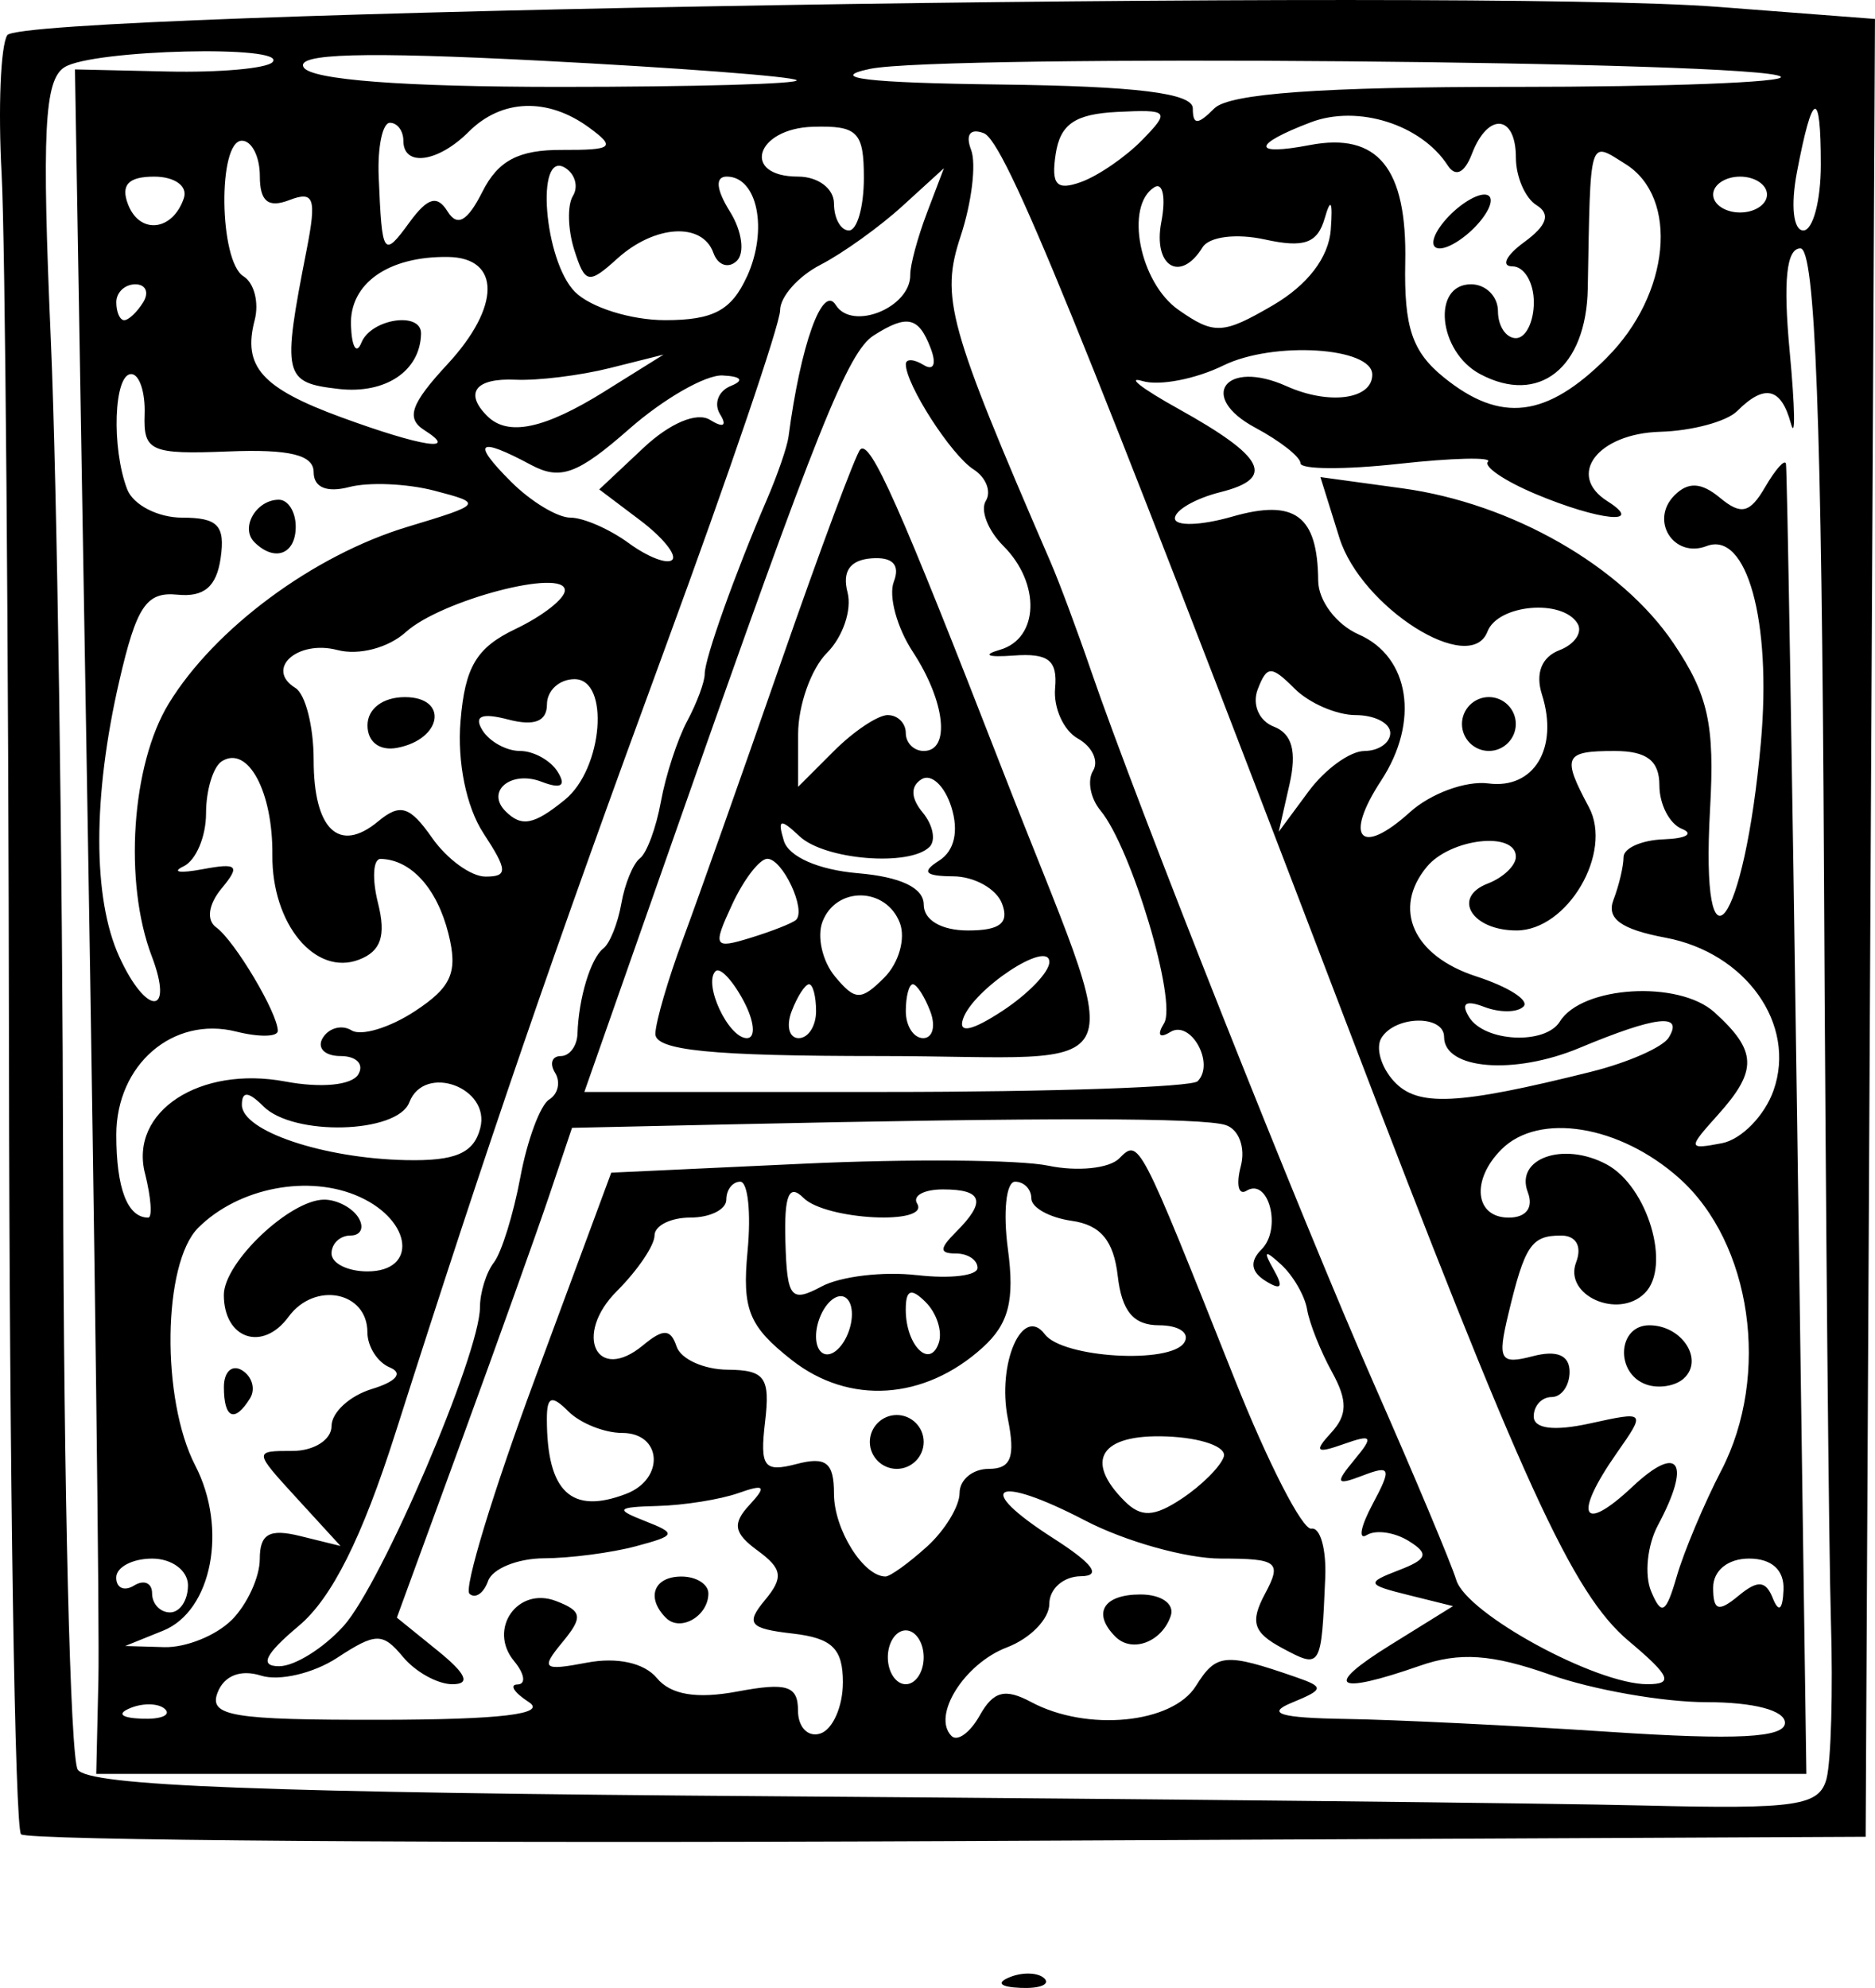<?xml version="1.0" encoding="UTF-8" standalone="no"?>
<!-- Created with Inkscape (http://www.inkscape.org/) -->

<svg
   width="74.031mm"
   height="78.473mm"
   viewBox="0 0 74.031 78.473"
   version="1.1"
   id="svg5"
   inkscape:version="1.1 (c4e8f9ed74, 2021-05-24)"
   sodipodi:docname="ornatea5.svg"
   xmlns:inkscape="http://www.inkscape.org/namespaces/inkscape"
   xmlns:sodipodi="http://sodipodi.sourceforge.net/DTD/sodipodi-0.dtd"
   xmlns="http://www.w3.org/2000/svg"
   xmlns:svg="http://www.w3.org/2000/svg">
  <sodipodi:namedview
     id="namedview7"
     pagecolor="#ffffff"
     bordercolor="#666666"
     borderopacity="1.0"
     inkscape:pageshadow="2"
     inkscape:pageopacity="0.0"
     inkscape:pagecheckerboard="0"
     inkscape:document-units="mm"
     showgrid="false"
     inkscape:zoom="0.94615212"
     inkscape:cx="-354.59414"
     inkscape:cy="154.83768"
     inkscape:window-width="2506"
     inkscape:window-height="1403"
     inkscape:window-x="1974"
     inkscape:window-y="0"
     inkscape:window-maximized="1"
     inkscape:current-layer="layer1" />
  <defs
     id="defs2" />
  <g
     inkscape:label="Layer 1"
     inkscape:groupmode="layer"
     id="layer1"
     transform="translate(-7.786,-139.516)">
    <path
       style="fill:#000000;stroke-width:0.708"
       d="m 47.665,217.557 c 0.511,-0.205 1.122,-0.179 1.358,0.056 0.235,0.235 -0.183,0.403 -0.93,0.372 -0.825,-0.034 -0.993,-0.202 -0.428,-0.428 z M 8.617,211.922 c -0.242,-0.242 -0.456,-14.028 -0.476,-30.635 -0.02,-16.607 -0.151,-32.312 -0.291,-34.901 -0.141,-2.589 -0.041,-5.055 0.222,-5.48 0.569,-0.92 57.788,-1.868 67.539,-1.119 l 6.205,0.477 -0.184,35.878 -0.184,35.878 -36.196,0.171 C 25.346,212.285 8.859,212.164 8.617,211.922 Z M 79.905,209.717 c 0.177,-0.682 0.255,-3.471 0.172,-6.199 -0.082,-2.728 -0.206,-16.038 -0.274,-29.578 -0.09,-17.853 -0.346,-24.619 -0.931,-24.619 -0.553,0 -0.686,1.277 -0.423,4.074 0.21,2.24 0.231,3.516 0.046,2.834 -0.386,-1.418 -1.038,-1.568 -2.12,-0.487 -0.414,0.414 -1.782,0.782 -3.04,0.818 -2.467,0.07 -3.713,1.709 -2.084,2.74 1.512,0.958 -0.32,0.774 -2.838,-0.285 -1.22,-0.513 -2.065,-1.087 -1.877,-1.274 0.188,-0.188 -1.401,-0.15 -3.53,0.085 -2.13,0.234 -3.872,0.224 -3.872,-0.023 0,-0.247 -0.803,-0.879 -1.785,-1.404 -2.295,-1.228 -1.172,-2.719 1.235,-1.639 1.679,0.753 3.384,0.524 3.384,-0.455 0,-1.088 -3.912,-1.329 -5.881,-0.362 -1.092,0.536 -2.526,0.813 -3.188,0.615 -0.662,-0.198 -0.029,0.294 1.407,1.092 3.435,1.91 3.857,2.743 1.669,3.292 -0.99,0.248 -1.8,0.714 -1.8,1.034 0,0.32 1.02,0.29 2.266,-0.068 2.473,-0.709 3.371,-0.04 3.391,2.529 0.006,0.792 0.719,1.737 1.605,2.125 2.013,0.883 2.405,3.439 0.884,5.761 -1.491,2.276 -0.821,3.021 1.129,1.256 0.82,-0.742 2.215,-1.254 3.102,-1.138 1.802,0.236 2.785,-1.397 2.114,-3.512 -0.265,-0.835 -0.012,-1.477 0.688,-1.746 0.609,-0.234 0.931,-0.71 0.715,-1.059 -0.605,-0.979 -3.142,-0.75 -3.553,0.322 -0.681,1.774 -4.989,-0.955 -5.848,-3.704 l -0.748,-2.394 3.245,0.445 c 4.309,0.591 8.637,3.064 10.695,6.113 1.375,2.038 1.633,3.205 1.444,6.554 -0.393,6.988 1.352,4.686 2.008,-2.649 0.428,-4.785 -0.558,-8.348 -2.142,-7.74 -1.304,0.5 -2.26,-1.014 -1.267,-2.006 0.539,-0.539 1.058,-0.51 1.794,0.101 0.833,0.691 1.181,0.609 1.78,-0.42 0.409,-0.703 0.78,-1.12 0.824,-0.925 0.044,0.195 0.243,11.911 0.443,26.036 l 0.363,25.681 H 45.345 11.586 l 0.085,-3.719 c 0.047,-2.046 -0.142,-17.184 -0.42,-33.641 l -0.505,-29.922 3.674,0.083 c 2.021,0.045 3.875,-0.119 4.121,-0.365 0.692,-0.692 -7.1,-0.506 -8.209,0.196 -0.797,0.504 -0.898,2.538 -0.538,10.793 0.244,5.594 0.462,20.379 0.485,32.856 0.023,12.476 0.281,23.073 0.575,23.547 0.401,0.649 7.299,0.911 27.772,1.057 14.981,0.107 30.326,0.27 34.099,0.363 6.022,0.148 6.899,0.017 7.182,-1.071 z M 65.509,168.095 c 0,-0.584 0.478,-1.063 1.063,-1.063 0.584,0 1.063,0.478 1.063,1.063 0,0.584 -0.478,1.063 -1.063,1.063 -0.584,0 -1.063,-0.478 -1.063,-1.063 z m -24.442,37.843 c 0,-1.35 -0.421,-1.76 -1.992,-1.941 -1.703,-0.195 -1.861,-0.387 -1.089,-1.316 0.744,-0.896 0.693,-1.241 -0.285,-1.957 -0.941,-0.688 -1.009,-1.063 -0.327,-1.799 0.693,-0.749 0.608,-0.84 -0.437,-0.471 -0.714,0.252 -2.148,0.481 -3.188,0.508 -1.618,0.043 -1.691,0.128 -0.511,0.589 1.277,0.5 1.251,0.574 -0.354,1.003 -0.953,0.255 -2.583,0.468 -3.622,0.473 -1.039,0.005 -2.032,0.408 -2.205,0.895 -0.174,0.487 -0.505,0.714 -0.735,0.505 -0.23,-0.209 0.935,-4.035 2.59,-8.501 l 3.008,-8.121 7.591,-0.354 c 4.175,-0.195 8.525,-0.159 9.668,0.079 1.142,0.238 2.4,0.11 2.795,-0.285 0.788,-0.788 0.761,-0.839 4.559,8.708 1.318,3.312 2.681,5.969 3.031,5.904 0.349,-0.065 0.595,0.812 0.546,1.948 -0.153,3.571 -0.163,3.588 -1.692,2.77 -1.151,-0.616 -1.283,-1.03 -0.684,-2.15 0.671,-1.255 0.505,-1.387 -1.74,-1.387 -1.365,0 -3.781,-0.677 -5.369,-1.504 -3.55,-1.85 -4.456,-1.35 -1.261,0.696 1.587,1.016 1.936,1.497 1.092,1.505 -0.682,0.007 -1.24,0.498 -1.24,1.092 0,0.594 -0.754,1.367 -1.675,1.717 -1.684,0.64 -2.975,2.707 -2.186,3.497 0.233,0.233 0.736,-0.133 1.117,-0.815 0.535,-0.956 0.998,-1.076 2.026,-0.525 2.208,1.181 5.577,0.854 6.505,-0.633 0.806,-1.29 1.153,-1.321 3.953,-0.349 1.13,0.392 1.114,0.482 -0.177,1.013 -1.025,0.422 -0.438,0.597 2.125,0.636 1.948,0.029 6.651,0.259 10.45,0.511 5.001,0.331 6.907,0.232 6.907,-0.358 0,-0.491 -1.235,-0.815 -3.099,-0.815 -1.704,0 -4.479,-0.487 -6.165,-1.082 -2.312,-0.816 -3.58,-0.903 -5.154,-0.354 -3.359,1.171 -3.834,0.839 -1.168,-0.816 l 2.48,-1.539 -1.771,-0.44 c -1.64,-0.407 -1.667,-0.479 -0.374,-0.976 1.14,-0.438 1.211,-0.652 0.388,-1.16 -0.555,-0.343 -1.295,-0.447 -1.645,-0.231 -0.35,0.216 -0.248,-0.331 0.226,-1.217 0.762,-1.423 0.717,-1.554 -0.384,-1.132 -1.057,0.406 -1.108,0.312 -0.336,-0.617 0.776,-0.935 0.713,-1.026 -0.431,-0.62 -1.074,0.381 -1.171,0.292 -0.488,-0.447 0.65,-0.703 0.658,-1.274 0.034,-2.407 -0.45,-0.817 -0.891,-1.926 -0.98,-2.464 -0.089,-0.538 -0.55,-1.335 -1.024,-1.771 -0.653,-0.601 -0.724,-0.552 -0.294,0.202 0.396,0.694 0.301,0.83 -0.312,0.451 -0.592,-0.366 -0.646,-0.778 -0.165,-1.258 0.808,-0.808 0.277,-2.85 -0.6,-2.308 -0.312,0.193 -0.413,-0.243 -0.223,-0.969 0.192,-0.733 -0.074,-1.456 -0.597,-1.625 -0.911,-0.295 -7.091,-0.302 -19.751,-0.024 l -6.057,0.133 -0.895,2.657 c -0.492,1.461 -2.048,5.811 -3.458,9.667 l -2.563,7.01 1.623,1.314 c 1.122,0.909 1.298,1.314 0.568,1.314 -0.58,0 -1.457,-0.485 -1.95,-1.079 -0.801,-0.965 -1.075,-0.961 -2.599,0.037 -0.937,0.614 -2.289,0.93 -3.004,0.703 -0.807,-0.256 -1.459,-0.001 -1.717,0.671 -0.356,0.927 0.578,1.082 6.469,1.073 4.707,-0.007 6.549,-0.228 5.822,-0.698 -0.584,-0.378 -0.785,-0.692 -0.445,-0.698 0.34,-0.006 0.278,-0.42 -0.137,-0.92 -1.047,-1.261 0.133,-2.956 1.652,-2.374 1.041,0.399 1.076,0.633 0.249,1.634 -0.864,1.046 -0.761,1.13 0.978,0.799 1.188,-0.226 2.259,0.011 2.755,0.608 0.551,0.664 1.574,0.834 3.193,0.53 1.942,-0.364 2.381,-0.225 2.381,0.754 0,0.66 0.399,1.068 0.886,0.905 0.487,-0.162 0.886,-1.066 0.886,-2.007 z m 10.76,-1.815 c -0.924,-0.924 -0.483,-1.668 0.989,-1.668 0.824,0 1.352,0.371 1.196,0.841 -0.345,1.035 -1.528,1.483 -2.184,0.827 z M 34.082,203.381 c -0.798,-0.798 -0.486,-1.634 0.61,-1.634 0.584,0 1.063,0.3 1.063,0.667 0,0.893 -1.106,1.533 -1.672,0.967 z m -19.773,3.606 c -0.235,-0.235 -0.846,-0.261 -1.358,-0.056 -0.565,0.226 -0.397,0.394 0.428,0.428 0.747,0.031 1.165,-0.137 0.93,-0.372 z M 44.256,204.935 c 0,-0.584 -0.319,-1.063 -0.708,-1.063 -0.39,0 -0.708,0.478 -0.708,1.063 0,0.584 0.319,1.063 0.708,1.063 0.39,0 0.708,-0.478 0.708,-1.063 z M 72.099,204.298 C 69.863,202.416 67.915,198.152 60.901,179.785 50.358,152.179 47.471,145.097 46.628,144.773 c -0.534,-0.205 -0.732,0.055 -0.5,0.658 0.211,0.549 0.025,2.082 -0.413,3.408 -0.801,2.426 -0.507,3.488 3.557,12.88 0.337,0.779 1.05,2.692 1.584,4.251 1.8,5.253 8.337,21.724 11.209,28.244 1.568,3.559 3.017,7.011 3.22,7.672 0.409,1.33 5.509,4.11 7.54,4.111 1.051,4.5e-4 0.915,-0.319 -0.726,-1.7 z m -50.744,-0.602 c 1.497,-1.665 5.378,-10.734 5.381,-12.575 9.21e-4,-0.584 0.249,-1.381 0.55,-1.771 0.302,-0.39 0.773,-1.907 1.046,-3.373 0.274,-1.465 0.786,-2.842 1.138,-3.06 0.352,-0.217 0.456,-0.692 0.232,-1.055 -0.224,-0.363 -0.123,-0.659 0.225,-0.659 0.348,0 0.645,-0.399 0.66,-0.886 0.044,-1.407 0.523,-2.98 1.023,-3.365 0.253,-0.195 0.572,-0.992 0.708,-1.771 0.136,-0.779 0.468,-1.583 0.736,-1.786 0.268,-0.203 0.641,-1.211 0.827,-2.24 0.187,-1.029 0.653,-2.457 1.036,-3.173 0.383,-0.716 0.695,-1.555 0.693,-1.864 -0.004,-0.598 1.192,-3.952 2.452,-6.877 0.42,-0.974 0.805,-2.09 0.856,-2.48 0.479,-3.639 1.342,-6.046 1.866,-5.206 0.649,1.04 2.962,0.1 2.942,-1.195 -0.006,-0.376 0.291,-1.475 0.659,-2.443 l 0.669,-1.76 -1.64,1.495 c -0.902,0.822 -2.357,1.865 -3.234,2.317 -0.877,0.452 -1.594,1.261 -1.594,1.797 0,0.536 -2.031,6.503 -4.514,13.259 -4.478,12.183 -6.978,19.459 -10.674,31.057 -1.321,4.144 -2.51,6.518 -3.815,7.612 -1.335,1.12 -1.566,1.592 -0.78,1.594 0.614,0.002 1.761,-0.714 2.55,-1.59 z m -4.425,-0.228 c 0.612,-0.612 1.113,-1.698 1.113,-2.413 0,-0.992 0.377,-1.207 1.594,-0.907 l 1.594,0.393 -1.718,-1.876 c -1.714,-1.872 -1.714,-1.876 -0.177,-1.876 0.847,0 1.54,-0.441 1.54,-0.98 0,-0.539 0.717,-1.198 1.594,-1.465 0.966,-0.294 1.245,-0.629 0.708,-0.85 -0.487,-0.201 -0.886,-0.827 -0.886,-1.391 0,-1.61 -2.085,-2.016 -3.115,-0.608 -1.02,1.394 -2.553,0.876 -2.553,-0.864 0,-1.283 2.611,-3.761 3.963,-3.761 0.502,0 1.11,0.319 1.35,0.708 0.241,0.39 0.1,0.708 -0.312,0.708 -0.413,0 -0.75,0.319 -0.75,0.708 0,0.39 0.638,0.708 1.417,0.708 1.983,0 1.778,-1.991 -0.302,-2.939 -1.994,-0.908 -4.784,-0.375 -6.379,1.219 -1.403,1.403 -1.469,6.767 -0.116,9.383 1.289,2.492 0.658,5.741 -1.267,6.518 l -1.5,0.606 1.543,0.045 c 0.849,0.025 2.044,-0.456 2.657,-1.068 z m -0.304,-9.201 c 0,-0.607 0.324,-0.904 0.72,-0.659 0.396,0.245 0.537,0.742 0.312,1.104 -0.607,0.983 -1.032,0.799 -1.032,-0.445 z m -1.417,7.835 c 0,-0.59 -0.63,-1.063 -1.417,-1.063 -0.779,0 -1.417,0.338 -1.417,0.75 0,0.413 0.319,0.553 0.708,0.312 0.39,-0.241 0.708,-0.1 0.708,0.312 0,0.413 0.319,0.75 0.708,0.75 0.39,0 0.708,-0.478 0.708,-1.063 z m 60.544,-4.55 c 1.945,-3.762 1.194,-8.973 -1.663,-11.525 -2.35,-2.1 -5.544,-2.619 -7.023,-1.14 -1.21,1.21 -1.051,2.692 0.288,2.692 0.691,0 0.987,-0.394 0.753,-1.004 -0.512,-1.333 1.406,-2.01 3.11,-1.098 1.625,0.87 2.564,4.029 1.511,5.082 -1.053,1.053 -3.212,0.086 -2.713,-1.215 0.241,-0.629 9.66e-4,-1.057 -0.593,-1.057 -1.175,0 -1.432,0.382 -2.084,3.103 -0.434,1.811 -0.325,1.998 0.965,1.66 0.957,-0.25 1.454,-0.04 1.454,0.616 0,0.548 -0.319,0.996 -0.708,0.996 -0.39,0 -0.708,0.344 -0.708,0.765 0,0.488 0.802,0.589 2.219,0.277 2.207,-0.485 2.213,-0.478 1.063,1.164 -1.735,2.477 -1.393,3.222 0.614,1.336 1.839,-1.728 2.341,-0.972 1.008,1.519 -0.42,0.784 -0.54,1.959 -0.267,2.61 0.41,0.978 0.586,0.875 1.01,-0.591 0.283,-0.977 1.076,-2.863 1.763,-4.191 z M 72.771,194.161 c -1.226,-0.449 -1.116,-2.332 0.135,-2.332 1.289,0 2.171,1.36 1.362,2.099 -0.336,0.307 -1.01,0.412 -1.497,0.233 z m 5.011,8.442 c 0.234,0.582 0.388,0.464 0.423,-0.325 0.035,-0.786 -0.463,-1.24 -1.361,-1.24 -0.835,0 -1.417,0.472 -1.417,1.149 0,0.906 0.21,0.975 0.994,0.325 0.763,-0.633 1.079,-0.612 1.361,0.09 z m -33.405,-2.028 c 0.713,-0.645 1.296,-1.601 1.296,-2.125 0,-0.524 0.518,-0.953 1.151,-0.953 0.883,0 1.059,-0.462 0.755,-1.982 -0.435,-2.177 0.582,-4.501 1.459,-3.332 0.703,0.937 4.975,1.189 5.509,0.324 0.231,-0.373 -0.216,-0.678 -0.993,-0.678 -1.013,0 -1.475,-0.55 -1.636,-1.948 -0.161,-1.395 -0.677,-2.013 -1.818,-2.175 -0.877,-0.125 -1.594,-0.523 -1.594,-0.886 0,-0.363 -0.288,-0.659 -0.641,-0.659 -0.353,0 -0.48,1.197 -0.284,2.661 0.272,2.03 0.035,2.952 -0.999,3.888 -2.298,2.08 -5.27,2.273 -7.538,0.489 -1.696,-1.334 -1.962,-1.991 -1.741,-4.306 0.143,-1.502 0.013,-2.732 -0.29,-2.732 -0.303,0 -0.55,0.319 -0.55,0.708 0,0.39 -0.638,0.708 -1.417,0.708 -0.779,0 -1.417,0.319 -1.417,0.708 0,0.39 -0.669,1.378 -1.488,2.196 -1.729,1.729 -0.796,3.656 1.035,2.137 0.8,-0.664 1.089,-0.653 1.324,0.05 0.165,0.495 1.073,0.907 2.017,0.915 1.474,0.013 1.683,0.305 1.476,2.063 -0.209,1.776 -0.044,1.996 1.24,1.66 1.171,-0.306 1.481,-0.061 1.481,1.176 0,1.401 1.161,3.263 2.034,3.263 0.184,0 0.917,-0.528 1.629,-1.172 z m -2.247,-4.141 c 0,-0.584 0.478,-1.063 1.063,-1.063 0.584,0 1.063,0.478 1.063,1.063 0,0.584 -0.478,1.063 -1.063,1.063 -0.584,0 -1.063,-0.478 -1.063,-1.063 z m 13.974,0.586 c 0.13,-0.39 -0.889,-0.752 -2.264,-0.803 -2.594,-0.098 -3.266,0.939 -1.655,2.55 0.655,0.655 1.165,0.633 2.264,-0.096 0.78,-0.518 1.525,-1.261 1.655,-1.651 z m -23.596,1.463 c 1.535,-0.589 1.418,-2.404 -0.155,-2.404 -0.701,0 -1.658,-0.383 -2.125,-0.85 -0.661,-0.661 -0.85,-0.595 -0.85,0.296 0,2.88 0.963,3.789 3.13,2.958 z m 8.914,-7.092 c 0,-0.584 -0.319,-0.866 -0.708,-0.625 -0.39,0.241 -0.708,0.916 -0.708,1.501 0,0.584 0.319,0.866 0.708,0.625 0.39,-0.241 0.708,-0.916 0.708,-1.501 z m 2.914,-0.474 c -0.579,-0.579 -0.788,-0.499 -0.788,0.298 0,1.408 0.953,2.361 1.305,1.305 0.149,-0.448 -0.083,-1.169 -0.517,-1.603 z m -0.353,-1.069 c 1.319,0.154 2.399,0.025 2.399,-0.286 0,-0.311 -0.383,-0.566 -0.85,-0.566 -0.661,0 -0.661,-0.189 0,-0.85 1.204,-1.204 1.058,-1.68 -0.515,-1.68 -0.751,0 -1.21,0.25 -1.021,0.557 0.534,0.864 -3.608,0.656 -4.489,-0.225 -0.571,-0.571 -0.763,-0.105 -0.711,1.722 0.064,2.24 0.214,2.427 1.43,1.777 0.747,-0.4 2.438,-0.601 3.757,-0.447 z m -30.475,-4.019 c -0.612,-2.439 2.165,-4.255 5.541,-3.622 1.409,0.264 2.617,0.149 2.879,-0.275 0.248,-0.402 -0.065,-0.73 -0.695,-0.73 -0.63,0 -0.946,-0.324 -0.701,-0.72 0.245,-0.396 0.756,-0.528 1.136,-0.293 0.38,0.235 1.502,-0.105 2.493,-0.754 1.457,-0.955 1.712,-1.542 1.33,-3.065 -0.449,-1.79 -1.48,-2.926 -2.676,-2.95 -0.3,-0.006 -0.346,0.783 -0.102,1.754 0.321,1.279 0.115,1.89 -0.75,2.222 -1.731,0.664 -3.448,-1.408 -3.423,-4.13 0.023,-2.502 -0.964,-4.338 -1.991,-3.704 -0.345,0.214 -0.628,1.14 -0.628,2.059 0,0.919 -0.399,1.86 -0.886,2.091 -0.487,0.232 -0.15,0.283 0.749,0.115 1.384,-0.259 1.5,-0.144 0.754,0.755 -0.524,0.632 -0.612,1.254 -0.218,1.538 0.729,0.525 2.434,3.388 2.434,4.087 0,0.242 -0.738,0.255 -1.641,0.029 -2.495,-0.626 -4.735,1.302 -4.735,4.077 0,2.119 0.442,3.266 1.258,3.266 0.172,0 0.115,-0.787 -0.126,-1.75 z m 13.239,-1.777 c 0.421,-1.609 -2.207,-2.569 -2.8,-1.023 -0.473,1.234 -4.573,1.346 -5.761,0.158 -0.591,-0.591 -0.85,-0.609 -0.85,-0.059 0,1.032 3.217,2.115 6.482,2.182 1.947,0.04 2.671,-0.27 2.929,-1.257 z m 51.065,-1.497 c 0.915,-2.601 -1.088,-5.429 -4.265,-6.025 -1.758,-0.33 -2.341,-0.753 -2.056,-1.494 0.218,-0.569 0.397,-1.327 0.397,-1.684 0,-0.358 0.717,-0.676 1.594,-0.706 0.877,-0.031 1.196,-0.217 0.708,-0.413 -0.487,-0.197 -0.886,-0.968 -0.886,-1.715 0,-0.976 -0.498,-1.358 -1.771,-1.358 -1.991,0 -2.087,0.211 -1.012,2.219 0.959,1.792 -0.846,4.865 -2.859,4.865 -1.765,0 -2.563,-1.303 -1.133,-1.852 0.609,-0.234 1.108,-0.71 1.108,-1.058 0,-1.018 -2.582,-0.727 -3.514,0.396 -1.377,1.659 -0.54,3.52 1.946,4.326 1.271,0.412 2.113,0.948 1.87,1.191 -0.243,0.243 -0.94,0.249 -1.551,0.015 -0.732,-0.281 -0.935,-0.144 -0.597,0.403 0.609,0.986 3.009,1.103 3.583,0.175 0.872,-1.411 4.695,-1.64 6.103,-0.366 1.69,1.53 1.715,2.295 0.13,4.057 -1.187,1.32 -1.181,1.367 0.162,1.112 0.771,-0.146 1.691,-1.086 2.043,-2.088 z m -7.194,-0.736 c 1.445,-0.36 2.818,-0.965 3.053,-1.344 0.607,-0.982 -0.506,-0.854 -3.52,0.405 -2.582,1.079 -5.348,0.855 -5.348,-0.433 0,-0.879 -1.926,-0.849 -2.474,0.039 -0.238,0.385 -0.017,1.153 0.49,1.708 0.935,1.022 2.497,0.948 7.799,-0.374 z m -15.546,0.377 c 0.696,-0.696 -0.274,-2.44 -1.079,-1.943 -0.43,0.265 -0.534,0.12 -0.247,-0.344 0.527,-0.852 -1.289,-6.929 -2.51,-8.4 -0.398,-0.48 -0.53,-1.185 -0.293,-1.568 0.237,-0.383 -0.033,-0.955 -0.598,-1.271 -0.566,-0.317 -0.971,-1.213 -0.9,-1.992 0.099,-1.102 -0.265,-1.387 -1.643,-1.285 -1.023,0.076 -1.248,-0.021 -0.531,-0.229 1.539,-0.447 1.609,-2.62 0.132,-4.097 -0.609,-0.609 -0.921,-1.409 -0.694,-1.778 0.228,-0.369 0.009,-0.929 -0.486,-1.245 -0.88,-0.562 -2.672,-3.344 -2.672,-4.149 0,-0.223 0.315,-0.211 0.7,0.027 0.402,0.248 0.52,-0.036 0.278,-0.667 -0.474,-1.236 -0.925,-1.337 -2.24,-0.502 -1.023,0.649 -2.219,3.634 -7.637,19.062 l -3.794,10.804 h 11.896 c 6.543,0 12.086,-0.191 12.319,-0.423 z m -21.41,-1.879 c 0.017,-0.487 0.506,-2.161 1.086,-3.719 0.58,-1.559 2.321,-6.475 3.869,-10.926 1.548,-4.45 2.958,-8.236 3.134,-8.412 0.397,-0.397 1.554,2.208 5.598,12.607 4.967,12.772 5.577,11.335 -4.815,11.335 -6.667,0 -8.896,-0.222 -8.872,-0.886 z m 3.479,-1.3 c -0.435,-0.813 -0.932,-1.337 -1.104,-1.164 -0.496,0.496 0.509,2.642 1.237,2.642 0.362,0 0.302,-0.664 -0.133,-1.478 z m 2.866,0.415 c 0,-0.584 -0.125,-1.063 -0.278,-1.063 -0.153,0 -0.462,0.478 -0.686,1.063 -0.224,0.584 -0.099,1.063 0.278,1.063 0.377,0 0.686,-0.478 0.686,-1.063 z m 4.507,0 c -0.224,-0.584 -0.533,-1.063 -0.686,-1.063 -0.153,0 -0.278,0.478 -0.278,1.063 0,0.584 0.309,1.063 0.686,1.063 0.377,0 0.503,-0.478 0.278,-1.063 z m 4.703,-1.939 c 0,-0.92 -3.016,1.068 -3.409,2.247 -0.194,0.583 0.349,0.471 1.555,-0.319 1.019,-0.668 1.854,-1.536 1.854,-1.928 z m -5.903,-1.548 c -0.546,-1.422 -2.515,-1.452 -3.054,-0.046 -0.226,0.589 -0.004,1.562 0.493,2.161 0.796,0.959 1.029,0.965 1.947,0.046 0.574,-0.574 0.85,-1.546 0.614,-2.161 z m -4.105,-0.112 c 0.429,-0.382 -0.524,-2.423 -1.128,-2.417 -0.304,0.003 -0.929,0.814 -1.387,1.802 -0.775,1.67 -0.725,1.763 0.708,1.323 0.848,-0.26 1.661,-0.58 1.807,-0.709 z m 8.139,-0.651 c -0.224,-0.584 -1.091,-1.068 -1.926,-1.074 -1.122,-0.008 -1.267,-0.17 -0.557,-0.62 0.606,-0.384 0.784,-1.169 0.48,-2.125 -0.265,-0.834 -0.792,-1.323 -1.173,-1.088 -0.444,0.274 -0.428,0.745 0.045,1.315 0.405,0.488 0.527,1.097 0.271,1.354 -0.79,0.79 -4.145,0.516 -5.136,-0.419 -0.758,-0.715 -0.877,-0.68 -0.618,0.177 0.191,0.634 1.371,1.151 2.922,1.283 1.69,0.143 2.602,0.577 2.602,1.24 0,0.612 0.699,1.02 1.749,1.02 1.264,0 1.636,-0.295 1.341,-1.063 z m -4.507,-7.439 c 0.39,0 0.708,0.319 0.708,0.708 0,0.39 0.319,0.708 0.708,0.708 1.068,0 0.852,-1.957 -0.432,-3.916 -0.627,-0.957 -0.964,-2.2 -0.749,-2.762 0.258,-0.671 -0.044,-0.988 -0.881,-0.925 -0.847,0.064 -1.164,0.513 -0.946,1.344 0.18,0.687 -0.186,1.761 -0.812,2.387 -0.626,0.626 -1.139,2.072 -1.139,3.213 v 2.075 l 1.417,-1.417 c 0.779,-0.779 1.736,-1.417 2.125,-1.417 z m -29.064,9.518 c -1.112,-2.924 -0.801,-7.557 0.668,-9.967 1.809,-2.967 5.714,-5.859 9.425,-6.98 2.972,-0.898 2.993,-0.926 1.071,-1.428 -1.078,-0.282 -2.592,-0.347 -3.365,-0.145 -0.887,0.232 -1.406,0.016 -1.406,-0.586 0,-0.683 -0.952,-0.915 -3.365,-0.819 -3.072,0.122 -3.36,-0.005 -3.309,-1.46 0.031,-0.877 -0.208,-1.594 -0.531,-1.594 -0.683,0 -0.784,2.913 -0.158,4.547 0.237,0.616 1.215,1.121 2.175,1.121 1.405,0 1.7,0.311 1.516,1.594 -0.162,1.132 -0.657,1.551 -1.705,1.446 -1.229,-0.123 -1.615,0.45 -2.3,3.419 -1.048,4.542 -1.049,8.566 -0.001,10.865 1.074,2.358 2.183,2.347 1.286,-0.013 z m 4.051,-16.347 c -0.566,-0.566 0.074,-1.672 0.967,-1.672 0.367,0 0.667,0.478 0.667,1.063 0,1.096 -0.836,1.407 -1.634,0.61 z m 9.043,11.488 c -0.674,-1.029 -1.036,-2.801 -0.902,-4.423 0.177,-2.143 0.629,-2.899 2.171,-3.635 1.072,-0.511 1.948,-1.197 1.948,-1.524 0,-0.894 -4.885,0.386 -6.277,1.645 -0.69,0.625 -1.856,0.931 -2.702,0.71 -1.582,-0.414 -2.871,0.75 -1.659,1.498 0.396,0.245 0.72,1.523 0.72,2.841 0,2.748 1.002,3.705 2.542,2.428 0.874,-0.726 1.253,-0.611 2.134,0.647 0.589,0.841 1.539,1.53 2.11,1.53 0.889,0 0.877,-0.247 -0.086,-1.717 z m -4.575,-4.253 c 0,-0.657 0.606,-1.115 1.476,-1.115 1.727,0 1.482,1.655 -0.295,2 -0.699,0.136 -1.181,-0.226 -1.181,-0.886 z m 7.793,2.936 c 1.503,-1.221 1.786,-4.76 0.381,-4.76 -0.599,0 -1.089,0.448 -1.089,0.996 0,0.672 -0.498,0.866 -1.528,0.597 -1.047,-0.274 -1.368,-0.141 -1.021,0.421 0.279,0.451 0.947,0.82 1.486,0.82 0.538,0 1.21,0.373 1.491,0.829 0.342,0.554 0.129,0.682 -0.644,0.385 -1.2,-0.46 -2.213,0.373 -1.418,1.167 0.633,0.633 1.118,0.539 2.342,-0.455 z m 31.566,-1.926 c 0.562,0 1.023,-0.319 1.023,-0.708 0,-0.39 -0.615,-0.708 -1.366,-0.708 -0.751,0 -1.836,-0.47 -2.411,-1.044 -0.92,-0.92 -1.093,-0.917 -1.456,0.027 -0.23,0.599 0.05,1.248 0.635,1.473 0.723,0.277 0.914,0.98 0.62,2.276 l -0.426,1.874 1.179,-1.594 c 0.649,-0.877 1.639,-1.594 2.202,-1.594 z m -28.596,-9.107 -1.613,-1.217 1.749,-1.643 c 1.034,-0.971 2.104,-1.423 2.619,-1.105 0.533,0.33 0.689,0.244 0.402,-0.219 -0.257,-0.417 -0.068,-0.919 0.422,-1.116 0.546,-0.22 0.421,-0.38 -0.325,-0.415 -0.668,-0.031 -2.327,0.92 -3.685,2.113 -2.034,1.786 -2.718,2.036 -3.875,1.417 -2.109,-1.129 -2.367,-0.912 -0.789,0.665 0.779,0.779 1.834,1.417 2.344,1.417 0.51,0 1.546,0.452 2.301,1.005 0.756,0.553 1.529,0.85 1.719,0.66 0.19,-0.19 -0.381,-0.892 -1.269,-1.562 z m -8.519,-3.557 c -0.736,-0.467 -0.536,-1.038 0.912,-2.601 2.103,-2.269 2.113,-4.206 0.022,-4.235 -2.358,-0.032 -3.89,1.047 -3.831,2.698 0.031,0.863 0.217,1.171 0.413,0.684 0.382,-0.946 2.372,-1.245 2.354,-0.354 -0.03,1.473 -1.402,2.393 -3.254,2.182 -2.18,-0.249 -2.24,-0.508 -1.265,-5.483 0.402,-2.051 0.298,-2.348 -0.686,-1.97 -0.832,0.319 -1.16,0.051 -1.16,-0.95 0,-0.767 -0.319,-1.395 -0.708,-1.395 -0.96,0 -0.905,4.754 0.062,5.352 0.424,0.262 0.622,1.042 0.441,1.735 -0.479,1.831 0.281,2.68 3.428,3.833 3.173,1.162 4.674,1.394 3.273,0.505 z m 7.126,-1.535 2.32,-1.447 -2.125,0.533 c -1.169,0.293 -2.843,0.499 -3.719,0.459 -1.576,-0.073 -2.037,0.514 -1.122,1.43 0.819,0.819 2.252,0.519 4.647,-0.974 z m 39.568,-1.333 c 2.492,-2.492 2.858,-6.307 0.732,-7.635 -1.456,-0.909 -1.38,-1.16 -1.49,4.91 -0.057,3.137 -1.929,4.623 -4.255,3.378 -1.649,-0.883 -1.915,-3.542 -0.354,-3.542 0.584,0 1.063,0.478 1.063,1.063 0,0.584 0.319,1.063 0.708,1.063 0.39,0 0.708,-0.638 0.708,-1.417 0,-0.779 -0.38,-1.417 -0.844,-1.417 -0.464,0 -0.256,-0.43 0.462,-0.955 0.905,-0.661 1.055,-1.109 0.49,-1.459 -0.449,-0.277 -0.816,-1.123 -0.816,-1.879 0,-1.703 -1.102,-1.802 -1.733,-0.155 -0.296,0.771 -0.65,0.94 -0.961,0.46 -1.05,-1.617 -3.552,-2.403 -5.406,-1.698 -2.317,0.881 -2.338,1.338 -0.042,0.899 2.691,-0.514 3.848,0.904 3.773,4.628 -0.051,2.565 0.271,3.527 1.523,4.541 2.249,1.821 4.059,1.6 6.445,-0.785 z m -6.431,-5.368 c 0.485,-0.584 1.201,-1.063 1.59,-1.063 0.395,0 0.318,0.47 -0.173,1.063 -0.485,0.584 -1.201,1.063 -1.59,1.063 -0.395,0 -0.318,-0.47 0.173,-1.063 z m -4.474,0.318 c 0.084,-1.114 -0.001,-1.276 -0.237,-0.452 -0.286,0.997 -0.814,1.185 -2.366,0.844 -1.126,-0.247 -2.2,-0.112 -2.461,0.311 -0.876,1.418 -1.962,0.751 -1.627,-1 0.184,-0.962 0.062,-1.581 -0.272,-1.375 -1.181,0.73 -0.587,3.766 0.948,4.841 1.41,0.987 1.754,0.971 3.719,-0.173 1.381,-0.804 2.213,-1.89 2.297,-2.996 z m -46.889,2.87 c 0.241,-0.39 0.1,-0.708 -0.312,-0.708 -0.413,0 -0.75,0.319 -0.75,0.708 0,0.39 0.141,0.708 0.312,0.708 0.172,0 0.509,-0.319 0.75,-0.708 z m 23.841,-1.018 c 0.84,-1.843 0.413,-3.942 -0.801,-3.942 -0.466,0 -0.419,0.508 0.128,1.385 0.476,0.762 0.594,1.638 0.263,1.948 -0.331,0.31 -0.744,0.165 -0.918,-0.322 -0.437,-1.223 -2.319,-1.109 -3.798,0.229 -1.129,1.022 -1.27,0.993 -1.696,-0.348 -0.255,-0.804 -0.279,-1.762 -0.053,-2.128 0.226,-0.366 0.088,-0.866 -0.308,-1.111 -1.184,-0.731 -0.83,3.678 0.393,4.901 0.612,0.612 2.213,1.113 3.557,1.113 1.903,0 2.618,-0.382 3.231,-1.726 z m -11.825,-2.569 c 0.385,0.623 0.785,0.398 1.378,-0.778 0.619,-1.228 1.43,-1.655 3.132,-1.648 2.021,0.007 2.15,-0.099 1.074,-0.886 -1.632,-1.193 -3.449,-1.129 -4.747,0.169 -1.214,1.214 -2.581,1.402 -2.581,0.354 0,-0.39 -0.239,-0.708 -0.531,-0.708 -0.292,0 -0.491,0.956 -0.443,2.125 0.131,3.145 0.182,3.22 1.22,1.799 0.712,-0.974 1.092,-1.082 1.497,-0.427 z M 15.047,147.329 c 0.156,-0.467 -0.366,-0.841 -1.173,-0.841 -1.019,0 -1.328,0.327 -1.034,1.093 0.464,1.209 1.77,1.06 2.208,-0.251 z m 26.847,-0.791 c 0,-1.819 -0.247,-2.068 -2.007,-2.018 -2.274,0.065 -2.845,1.967 -0.59,1.967 0.787,0 1.417,0.472 1.417,1.063 0,0.584 0.266,1.063 0.59,1.063 0.325,0 0.59,-0.934 0.59,-2.075 z m 37.784,-0.523 c 0,-3.036 -0.329,-2.933 -0.943,0.295 -0.252,1.323 -0.144,2.302 0.252,2.302 0.38,0 0.691,-1.169 0.691,-2.598 z m -2.125,1.181 c 0,-0.39 -0.478,-0.708 -1.063,-0.708 -0.584,0 -1.063,0.319 -1.063,0.708 0,0.39 0.478,0.708 1.063,0.708 0.584,0 1.063,-0.319 1.063,-0.708 z M 52.882,145.043 c 1.117,-1.145 1.058,-1.211 -0.995,-1.108 -1.658,0.083 -2.239,0.483 -2.419,1.66 -0.185,1.214 0.031,1.454 0.995,1.108 0.677,-0.243 1.766,-0.99 2.419,-1.66 z m 14.658,-2.097 c 6.027,0 10.777,-0.181 10.556,-0.402 -0.62,-0.62 -33.163,-0.898 -35.966,-0.308 -1.706,0.36 -0.105,0.552 5.136,0.616 5.399,0.066 7.616,0.341 7.616,0.943 0,0.661 0.189,0.661 0.85,0 0.588,-0.588 4.23,-0.85 11.808,-0.85 z m -28.303,-0.265 c -0.162,-0.146 -4.715,-0.492 -10.116,-0.77 -7.004,-0.36 -9.684,-0.284 -9.345,0.265 0.305,0.493 3.942,0.77 10.116,0.77 5.302,0 9.508,-0.119 9.345,-0.265 z"
       id="path10470" />
  </g>
</svg>
